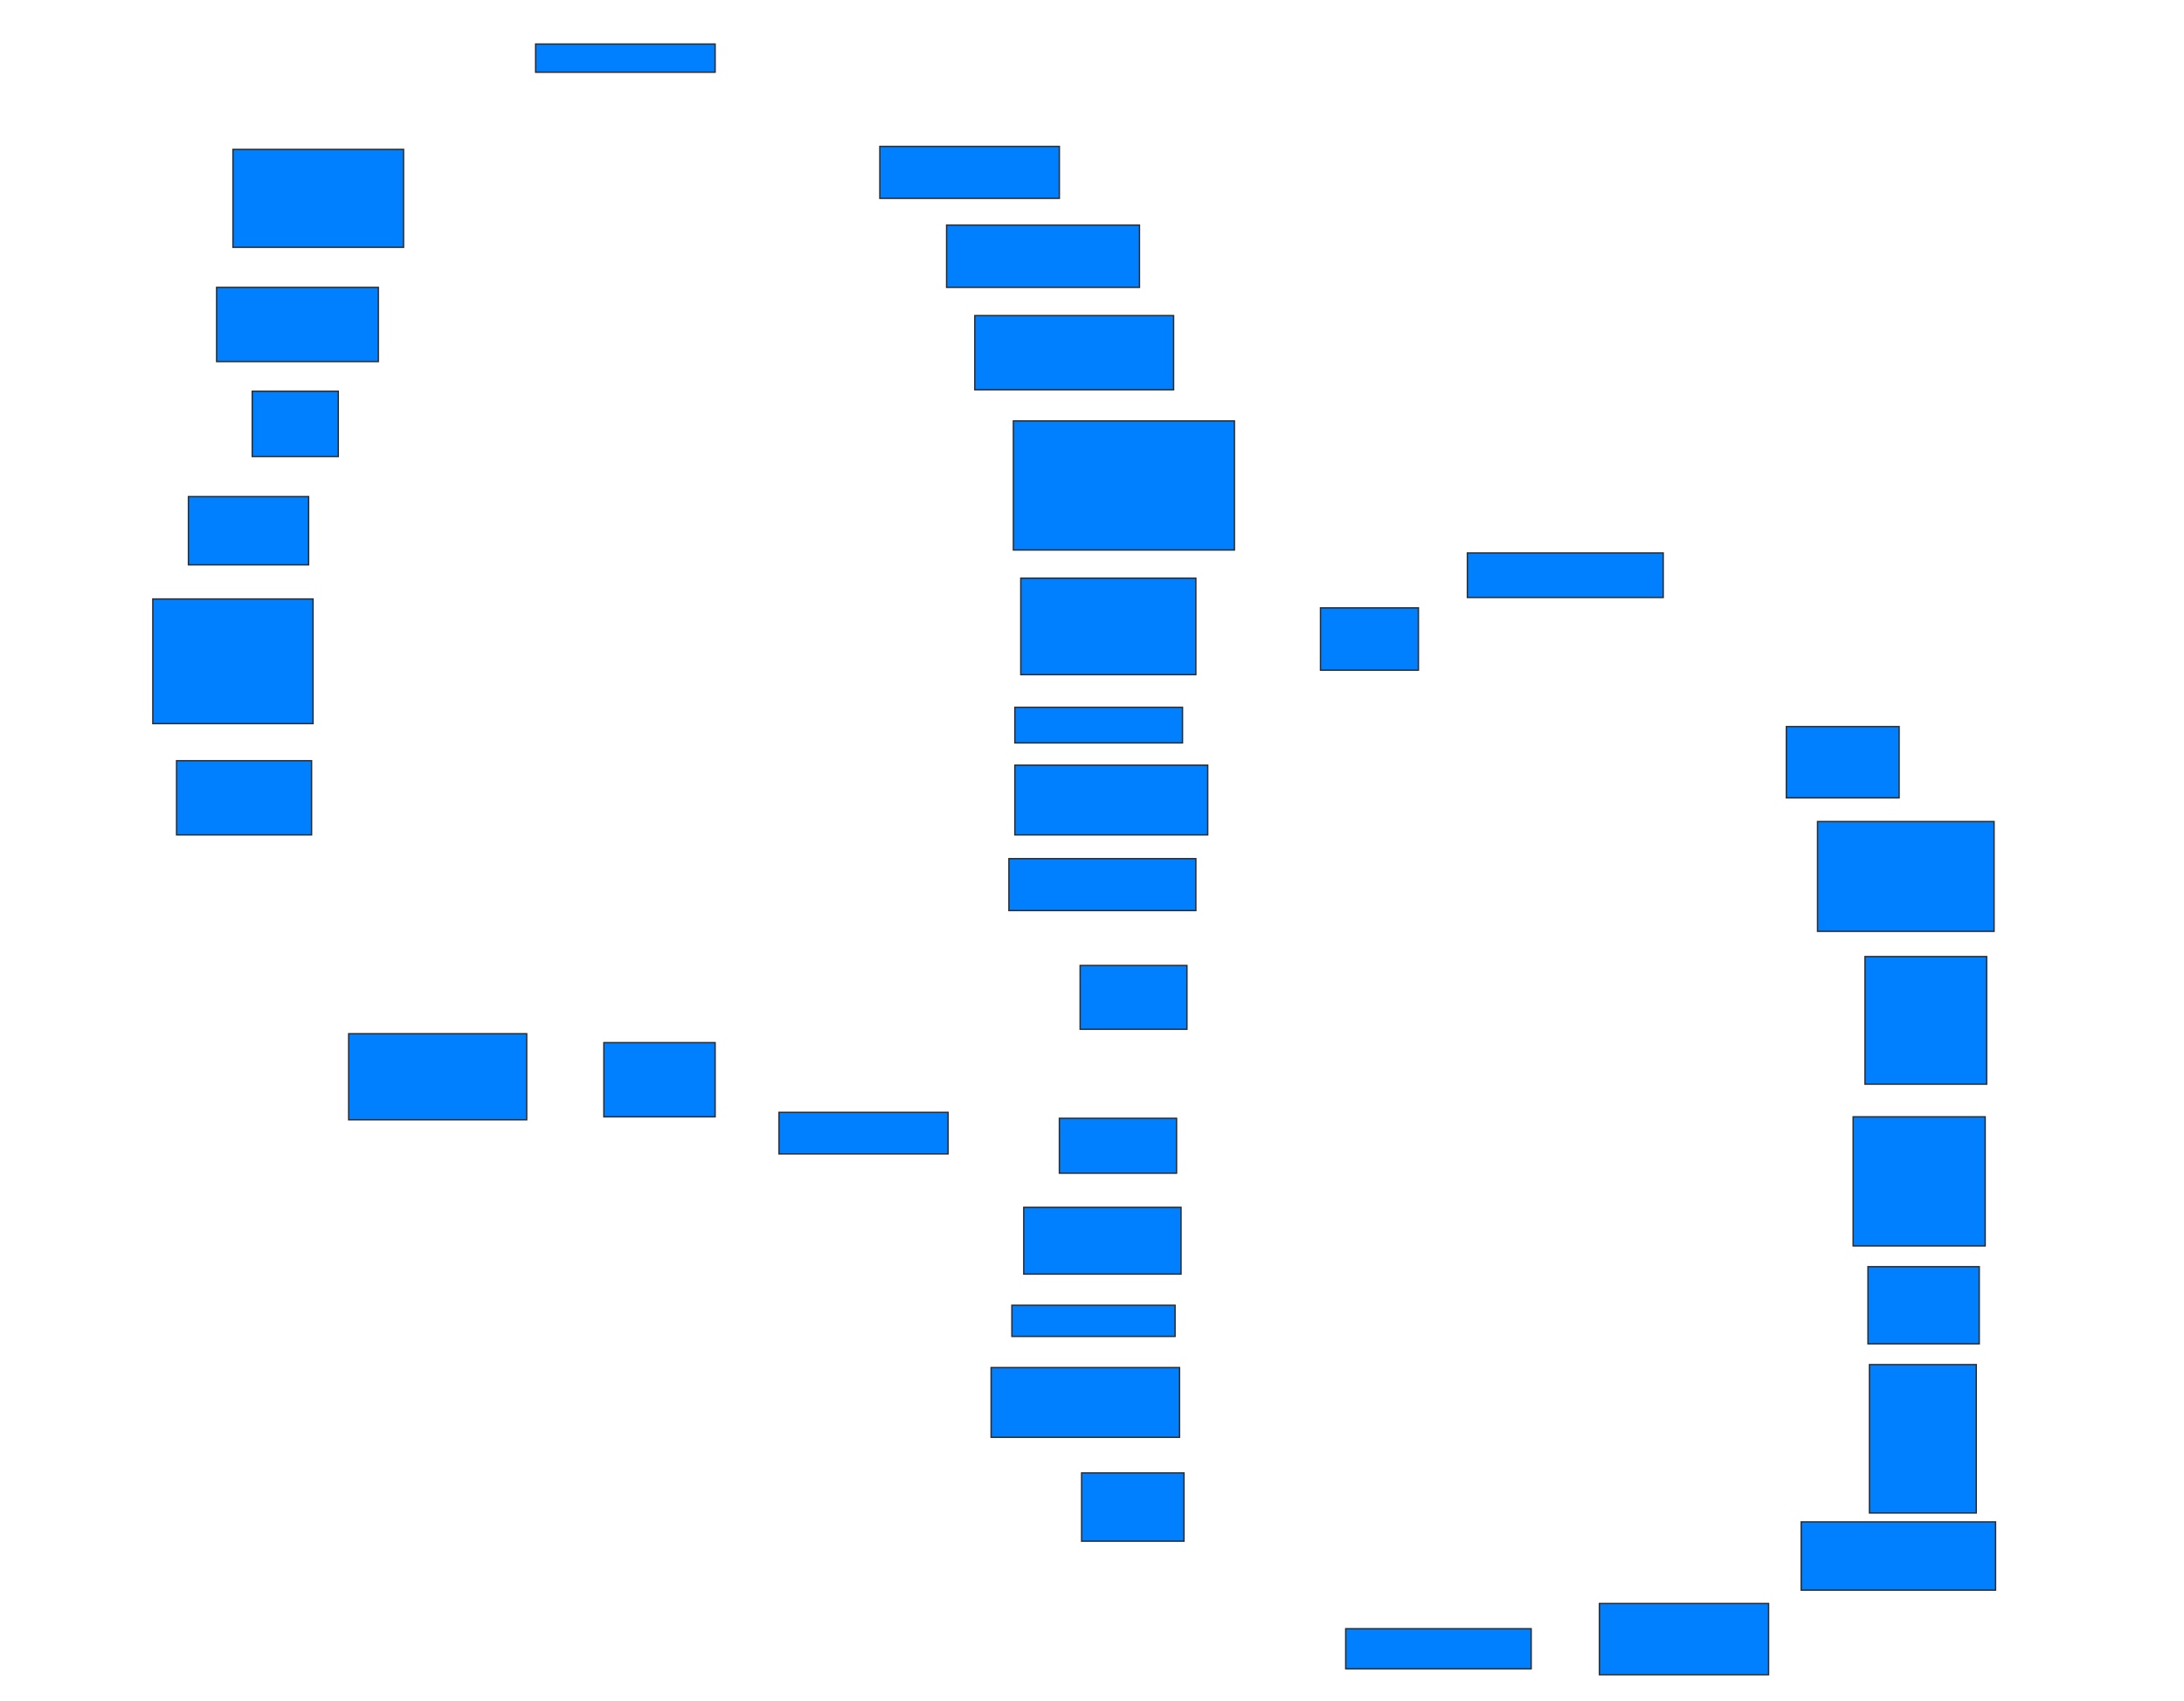 <svg xmlns="http://www.w3.org/2000/svg" width="1600" height="1246">
 <!-- Created with Image Occlusion Enhanced -->
 <g>
  <title>Labels</title>
 </g>
 <g>
  <title>Masks</title>
  <rect id="17f92716a2da4ea9a691102cbdc10ce7-ao-1" height="20.652" width="131.522" y="32.261" x="392.391" stroke="#2D2D2D" fill="#007fff"/>
  <rect id="17f92716a2da4ea9a691102cbdc10ce7-ao-2" height="38.043" width="131.522" y="107.261" x="644.565" stroke="#2D2D2D" fill="#007fff"/>
  <rect id="17f92716a2da4ea9a691102cbdc10ce7-ao-3" height="45.652" width="141.304" y="164.87" x="693.478" stroke="#2D2D2D" fill="#007fff"/>
  <rect id="17f92716a2da4ea9a691102cbdc10ce7-ao-4" height="54.348" width="145.652" y="231.174" x="714.13" stroke="#2D2D2D" fill="#007fff"/>
  <rect id="17f92716a2da4ea9a691102cbdc10ce7-ao-5" height="94.565" width="161.957" y="308.348" x="742.391" stroke="#2D2D2D" fill="#007fff"/>
  <rect id="17f92716a2da4ea9a691102cbdc10ce7-ao-6" height="70.652" width="128.261" y="423.565" x="747.826" stroke="#2D2D2D" fill="#007fff"/>
  <rect id="17f92716a2da4ea9a691102cbdc10ce7-ao-7" height="26.087" width="122.826" y="518.131" x="743.478" stroke="#2D2D2D" fill="#007fff"/>
  <rect id="17f92716a2da4ea9a691102cbdc10ce7-ao-8" height="51.087" width="141.304" y="560.522" x="743.478" stroke="#2D2D2D" fill="#007fff"/>
  <rect id="17f92716a2da4ea9a691102cbdc10ce7-ao-9" height="38.043" width="136.957" y="629" x="739.13" stroke="#2D2D2D" fill="#007fff"/>
  <rect id="17f92716a2da4ea9a691102cbdc10ce7-ao-10" height="30.435" width="123.913" y="814.87" x="570.652" stroke="#2D2D2D" fill="#007fff"/>
  <rect id="17f92716a2da4ea9a691102cbdc10ce7-ao-11" height="54.348" width="81.522" y="763.783" x="442.391" stroke="#2D2D2D" fill="#007fff"/>
  <rect id="17f92716a2da4ea9a691102cbdc10ce7-ao-12" height="63.043" width="130.435" y="757.261" x="255.435" stroke="#2D2D2D" fill="#007fff"/>
  
  <rect id="17f92716a2da4ea9a691102cbdc10ce7-ao-14" height="54.348" width="98.913" y="557.261" x="129.348" stroke="#2D2D2D" fill="#007fff"/>
  <rect id="17f92716a2da4ea9a691102cbdc10ce7-ao-15" height="91.304" width="117.391" y="438.783" x="111.956" stroke="#2D2D2D" fill="#007fff"/>
  <rect id="17f92716a2da4ea9a691102cbdc10ce7-ao-16" height="50" width="88.043" y="363.783" x="138.043" stroke="#2D2D2D" fill="#007fff"/>
  <rect id="17f92716a2da4ea9a691102cbdc10ce7-ao-17" height="47.826" width="63.043" y="286.609" x="184.783" stroke="#2D2D2D" fill="#007fff"/>
  <rect id="17f92716a2da4ea9a691102cbdc10ce7-ao-18" height="54.348" width="118.478" y="210.522" x="158.696" stroke="#2D2D2D" fill="#007fff"/>
  <rect id="17f92716a2da4ea9a691102cbdc10ce7-ao-19" height="71.739" width="125" y="109.435" x="170.652" stroke="#2D2D2D" fill="#007fff"/>
  <rect id="17f92716a2da4ea9a691102cbdc10ce7-ao-20" height="32.609" width="143.478" y="405.087" x="1075" stroke="#2D2D2D" fill="#007fff"/>
  <rect id="17f92716a2da4ea9a691102cbdc10ce7-ao-21" height="52.174" width="82.609" y="532.261" x="1308.696" stroke="#2D2D2D" fill="#007fff"/>
  <rect id="17f92716a2da4ea9a691102cbdc10ce7-ao-22" height="80.435" width="129.348" y="601.826" x="1331.522" stroke="#2D2D2D" fill="#007fff"/>
  <rect id="17f92716a2da4ea9a691102cbdc10ce7-ao-23" height="93.478" width="89.13" y="700.739" x="1366.304" stroke="#2D2D2D" fill="#007fff"/>
  <rect id="17f92716a2da4ea9a691102cbdc10ce7-ao-24" height="94.565" width="96.739" y="818.131" x="1357.609" stroke="#2D2D2D" fill="#007fff"/>
  <rect id="17f92716a2da4ea9a691102cbdc10ce7-ao-25" height="56.522" width="81.522" y="927.913" x="1368.478" stroke="#2D2D2D" fill="#007fff"/>
  <rect id="17f92716a2da4ea9a691102cbdc10ce7-ao-26" height="108.696" width="78.261" y="999.652" x="1369.565" stroke="#2D2D2D" fill="#007fff"/>
  <rect id="17f92716a2da4ea9a691102cbdc10ce7-ao-27" height="50" width="142.391" y="1114.87" x="1319.565" stroke="#2D2D2D" fill="#007fff"/>
  <rect id="17f92716a2da4ea9a691102cbdc10ce7-ao-28" height="52.174" width="123.913" y="1174.652" x="1171.739" stroke="#2D2D2D" fill="#007fff"/>
  <rect id="17f92716a2da4ea9a691102cbdc10ce7-ao-29" height="29.348" width="135.87" y="1193.131" x="985.87" stroke="#2D2D2D" fill="#007fff"/>
  <rect id="17f92716a2da4ea9a691102cbdc10ce7-ao-30" height="50" width="75" y="1079" x="792.391" stroke="#2D2D2D" fill="#007fff"/>
  <rect id="17f92716a2da4ea9a691102cbdc10ce7-ao-31" height="51.087" width="138.043" y="1001.826" x="726.087" stroke="#2D2D2D" fill="#007fff"/>
  <rect id="17f92716a2da4ea9a691102cbdc10ce7-ao-32" height="22.826" width="119.565" y="956.174" x="741.304" stroke="#2D2D2D" fill="#007fff"/>
  <rect id="17f92716a2da4ea9a691102cbdc10ce7-ao-33" height="48.913" width="115.217" y="884.435" x="750" stroke="#2D2D2D" fill="#007fff"/>
  <rect id="17f92716a2da4ea9a691102cbdc10ce7-ao-34" height="40.217" width="85.87" y="819.217" x="776.087" stroke="#2D2D2D" fill="#007fff"/>
  <rect id="17f92716a2da4ea9a691102cbdc10ce7-ao-35" height="46.739" width="78.261" y="707.261" x="791.304" stroke="#2D2D2D" fill="#007fff"/>
  <rect id="17f92716a2da4ea9a691102cbdc10ce7-ao-36" height="45.652" width="71.739" y="445.304" x="967.391" stroke="#2D2D2D" fill="#007fff"/>
 </g>
</svg>